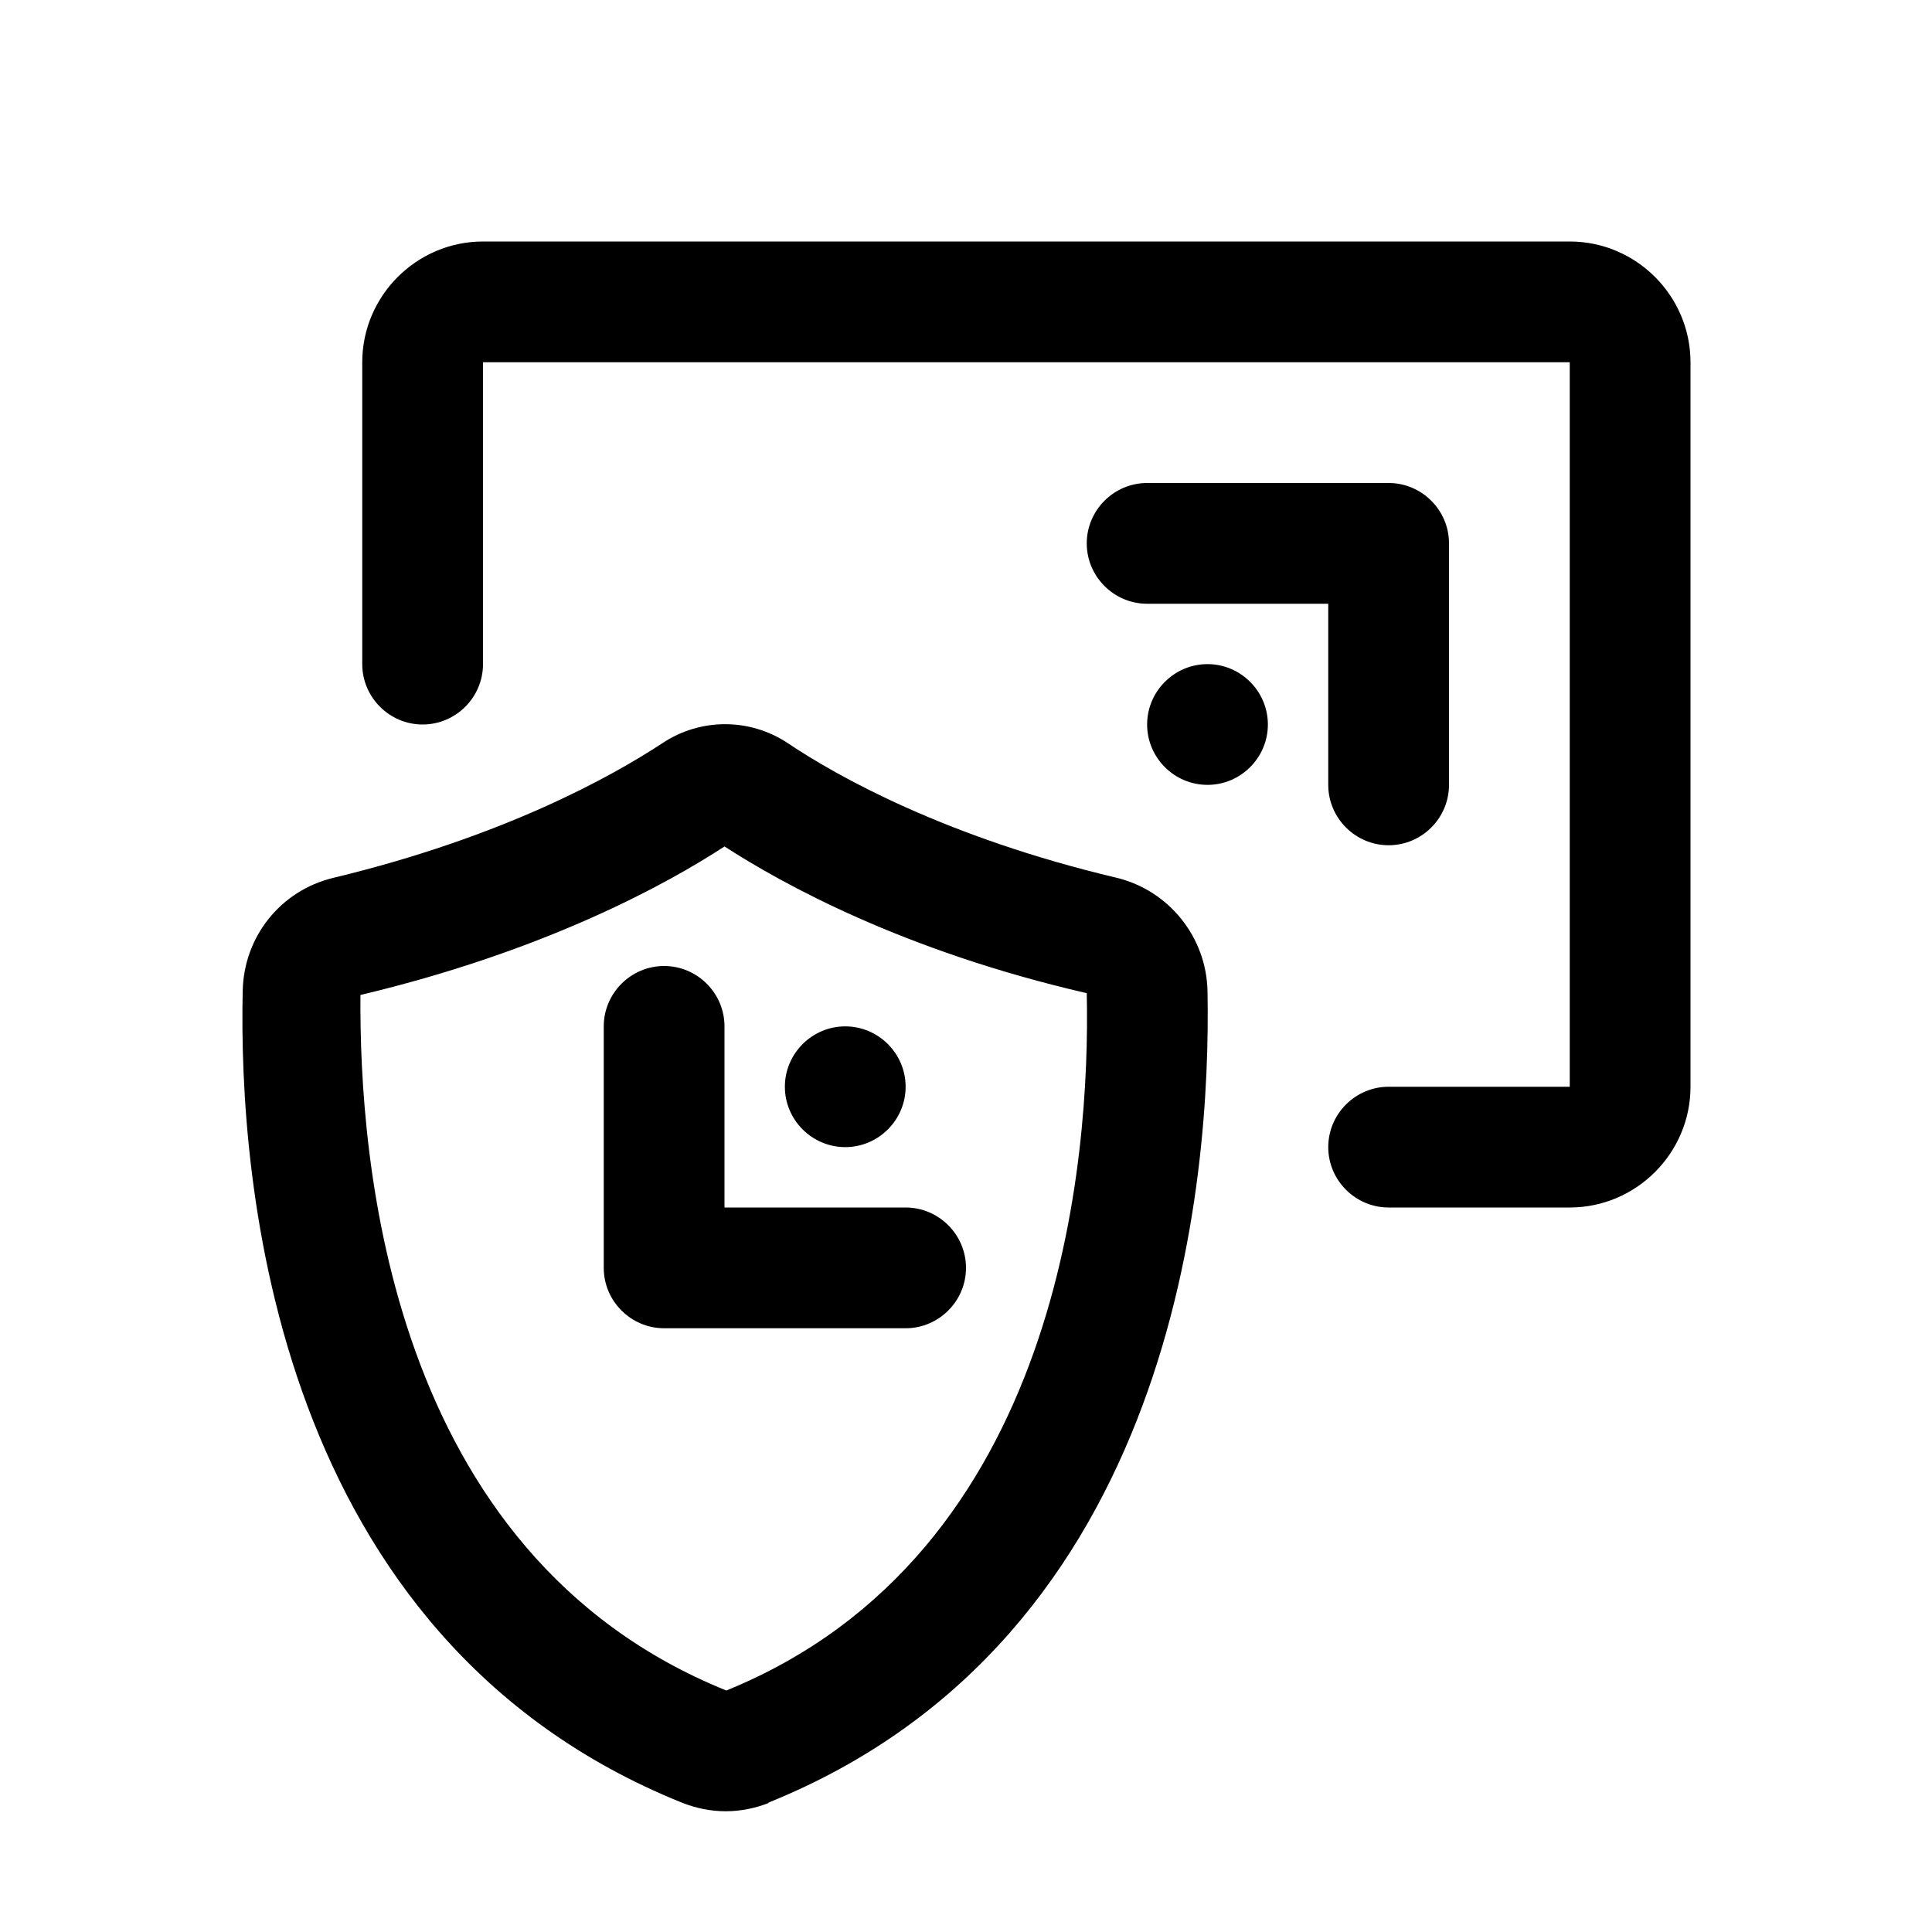 <svg xmlns="http://www.w3.org/2000/svg" viewBox="0 0 32 32"><path d="M26 20h-3c-.55 0-1-.45-1-1s.45-1 1-1h3V6H8v5c0 .55-.45 1-1 1s-1-.45-1-1V6c0-1.1.9-2 2-2h18c1.1 0 2 .9 2 2v12c0 1.1-.9 2-2 2Zm-2-7V9c0-.55-.45-1-1-1h-4c-.55 0-1 .45-1 1s.45 1 1 1h3v3c0 .55.45 1 1 1s1-.45 1-1Zm-4-2c-.55 0-1 .45-1 1s.45 1 1 1 1-.45 1-1-.45-1-1-1Zm-4 10c0-.55-.45-1-1-1h-3v-3c0-.55-.45-1-1-1s-1 .45-1 1v4c0 .55.45 1 1 1h4c.55 0 1-.45 1-1Zm-2-2c.55 0 1-.45 1-1s-.45-1-1-1-1 .45-1 1 .45 1 1 1Zm-1.28 10.86c6.77-2.73 7.34-10.32 7.28-13.45-.02-.89-.64-1.66-1.5-1.87-2.83-.67-4.63-1.68-5.45-2.23-.63-.42-1.45-.42-2.08 0-.82.54-2.62 1.55-5.45 2.23-.87.21-1.48.97-1.5 1.87-.07 3.13.5 10.72 7.28 13.45.23.09.47.14.72.14s.49-.05.72-.14h-.02ZM18 16.45c.06 2.72-.41 9.29-5.97 11.55-5.62-2.27-6.08-8.84-6.06-11.52 3.07-.73 5.08-1.84 6.03-2.46.96.62 2.96 1.73 6 2.43Z"/></svg>